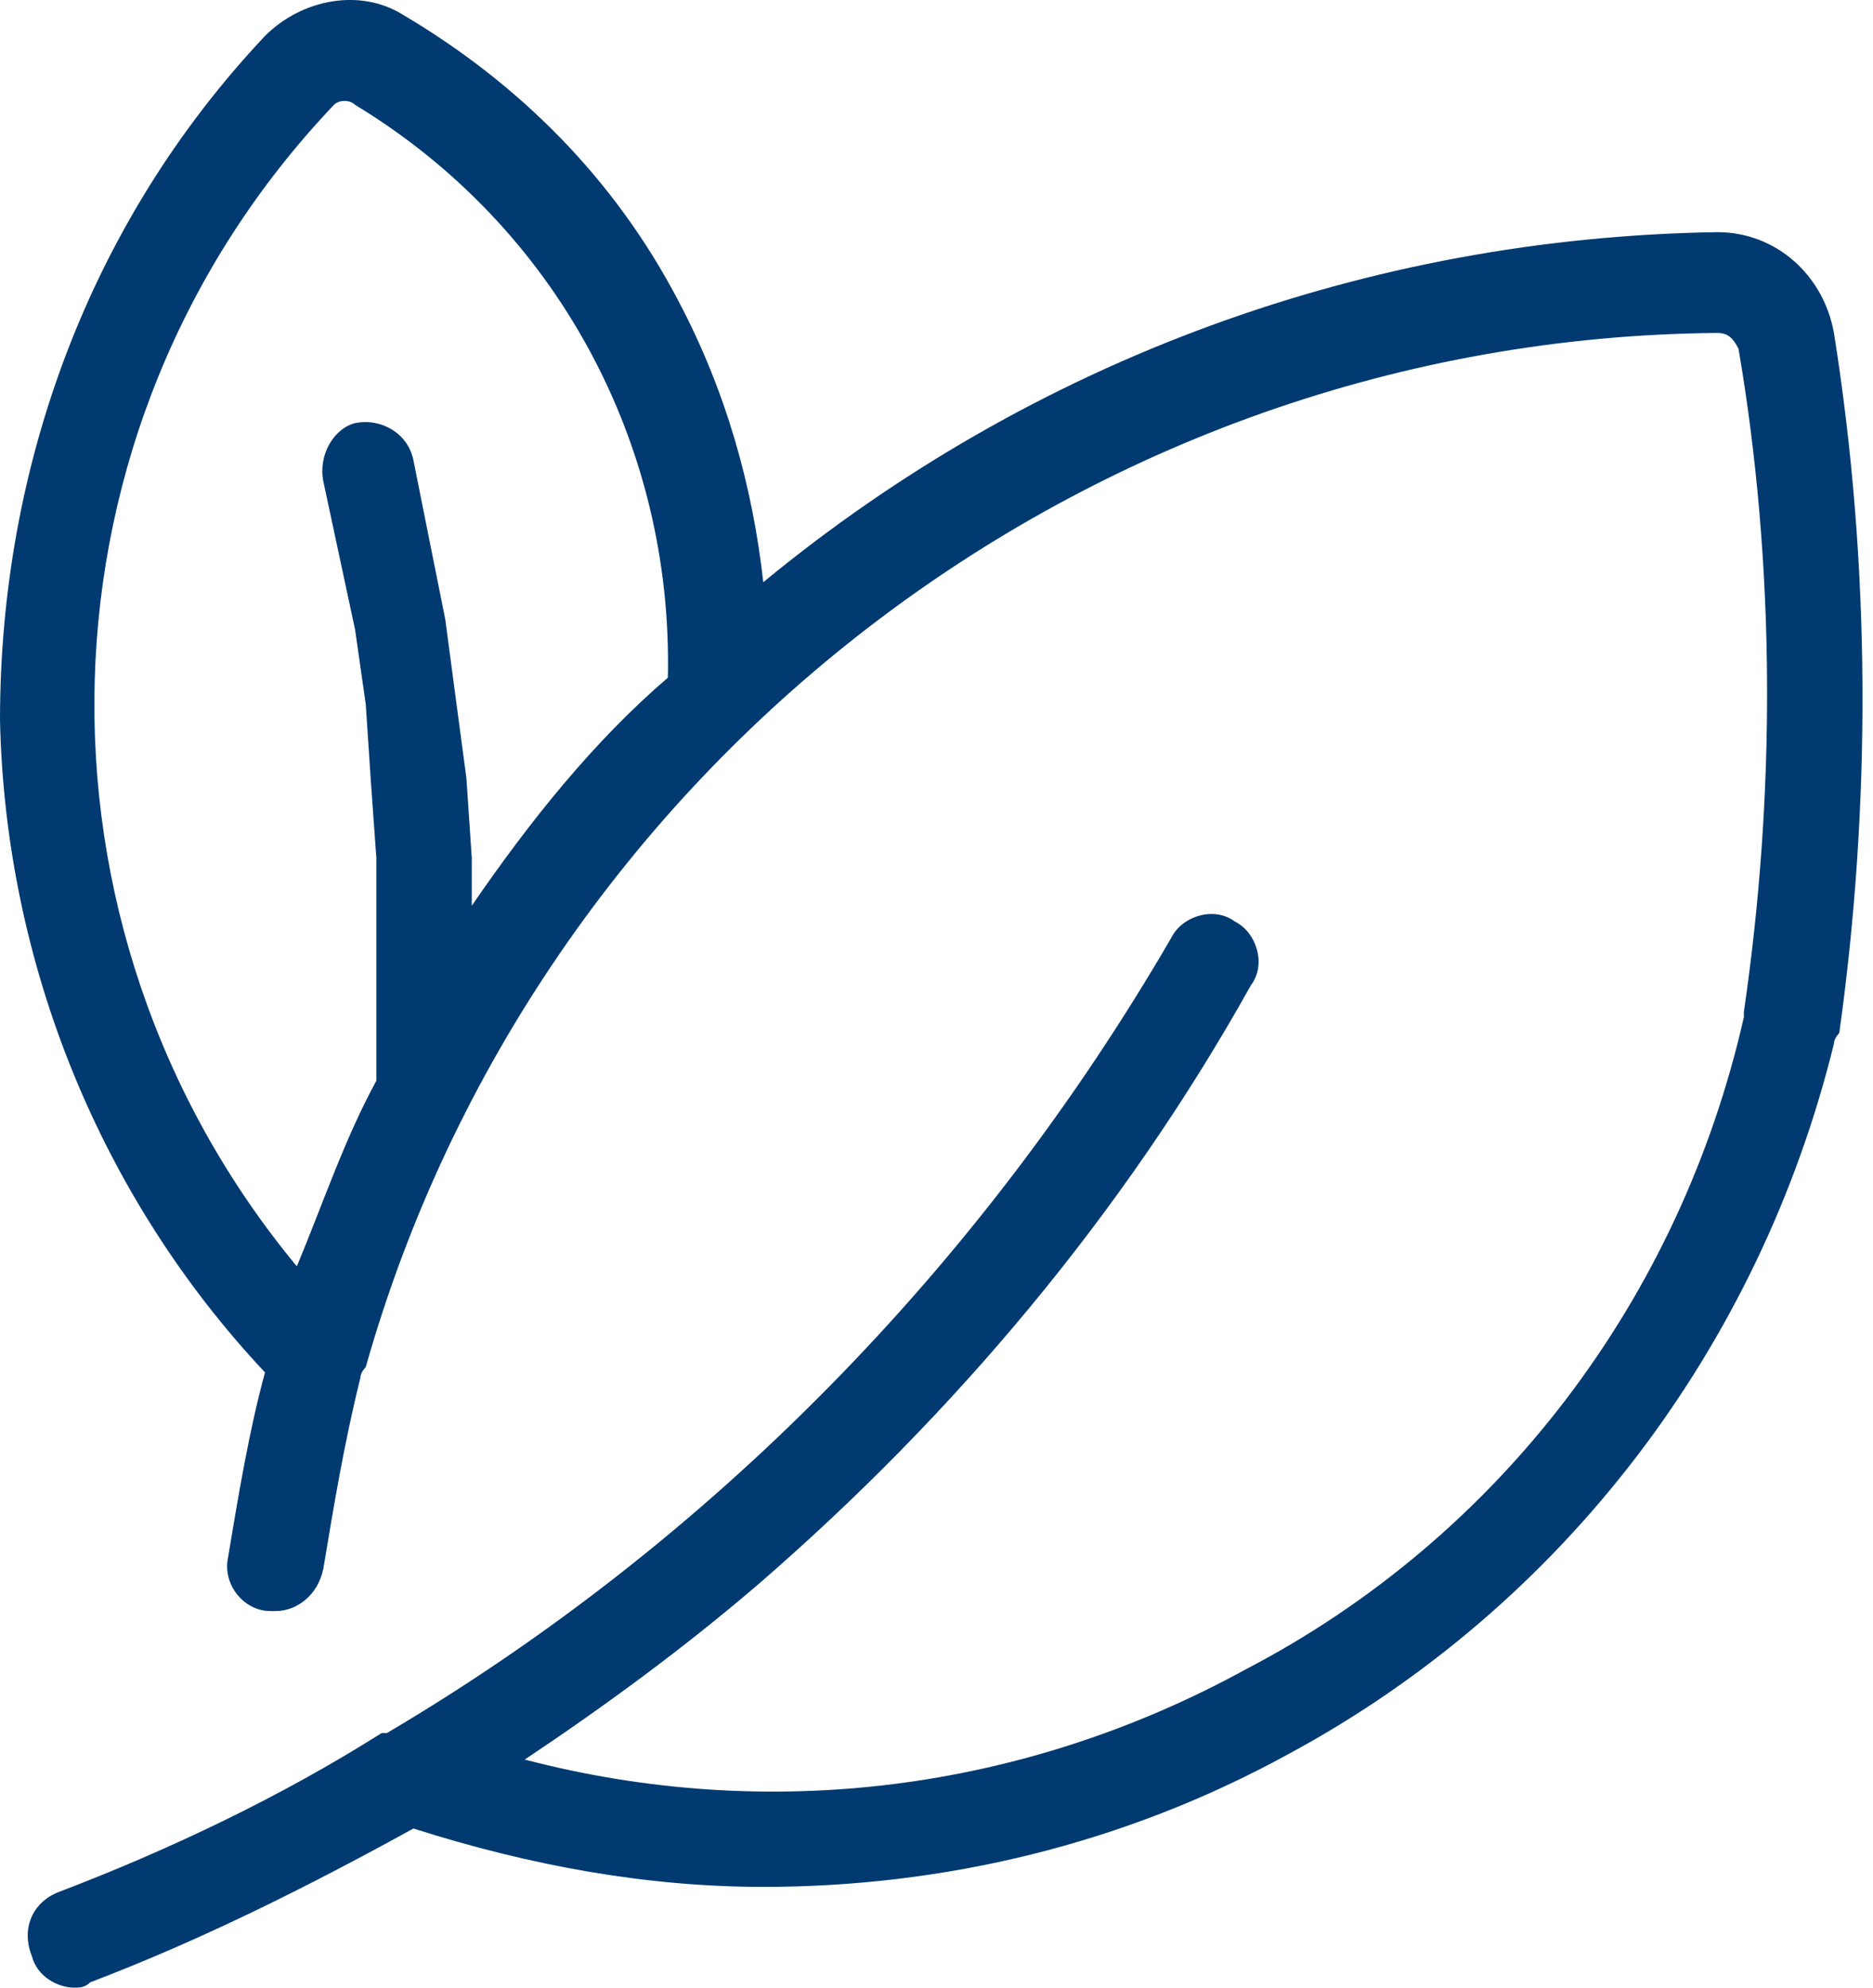 <svg width="33" height="35" viewBox="0 0 33 35" fill="none" xmlns="http://www.w3.org/2000/svg">
<rect width="32.815" height="35" fill="black" fill-opacity="0"/>
<path d="M32.312 5.863C32.126 4.835 31.285 4.088 30.258 4.088C24.094 4.182 18.211 6.33 13.448 10.252C13.261 8.571 12.794 6.89 11.954 5.302C10.833 3.154 9.152 1.473 7.098 0.259C6.35 -0.208 5.323 -0.021 4.669 0.633C1.588 3.902 -5.7e-06 8.197 -5.7e-06 12.68C0.093 16.976 1.774 21.085 4.669 24.167C4.389 25.194 4.203 26.315 4.016 27.436C3.922 27.902 4.296 28.369 4.763 28.369H4.856C5.23 28.369 5.603 28.089 5.697 27.622C5.883 26.502 6.07 25.381 6.35 24.26C6.35 24.167 6.444 24.073 6.444 24.073C9.432 13.521 19.145 5.956 30.258 5.863C30.445 5.863 30.538 5.956 30.631 6.143C31.285 9.972 31.285 13.988 30.725 17.817V17.91C29.604 22.86 26.429 27.062 21.946 29.397C18.024 31.545 13.541 32.105 9.245 30.984C10.646 30.05 12.047 29.023 13.355 27.902C16.81 24.914 19.798 21.365 22.04 17.349C22.32 16.976 22.133 16.416 21.76 16.229C21.386 15.949 20.826 16.136 20.639 16.509C17.277 22.299 12.514 27.155 6.817 30.517C6.817 30.517 6.817 30.517 6.724 30.517C4.95 31.638 2.988 32.572 1.027 33.319C0.56 33.506 0.374 33.973 0.56 34.44C0.654 34.813 1.027 35 1.307 35C1.401 35 1.494 35 1.588 34.907C3.549 34.16 5.417 33.226 7.284 32.198C9.339 32.852 11.393 33.226 13.448 33.226C16.623 33.226 19.798 32.478 22.694 30.891C27.55 28.276 31.005 23.7 32.312 18.377C32.312 18.283 32.406 18.19 32.406 18.19C32.966 14.174 32.966 9.972 32.312 5.863ZM8.312 15.949V15.108L8.218 13.707L8.031 12.306L7.845 10.906L7.564 9.505L7.284 8.104C7.191 7.637 6.724 7.357 6.257 7.45C5.883 7.544 5.603 8.011 5.697 8.478L5.977 9.785L6.257 11.092L6.444 12.4L6.537 13.801L6.631 15.108V16.416V17.817V19.03C6.07 20.058 5.697 21.178 5.23 22.299C0.28 16.322 0.467 7.544 5.883 1.847C5.977 1.754 6.164 1.754 6.257 1.847C9.806 3.995 11.86 7.824 11.767 11.933C10.46 13.054 9.339 14.454 8.312 15.949Z" fill="#003A70"/>
</svg>

